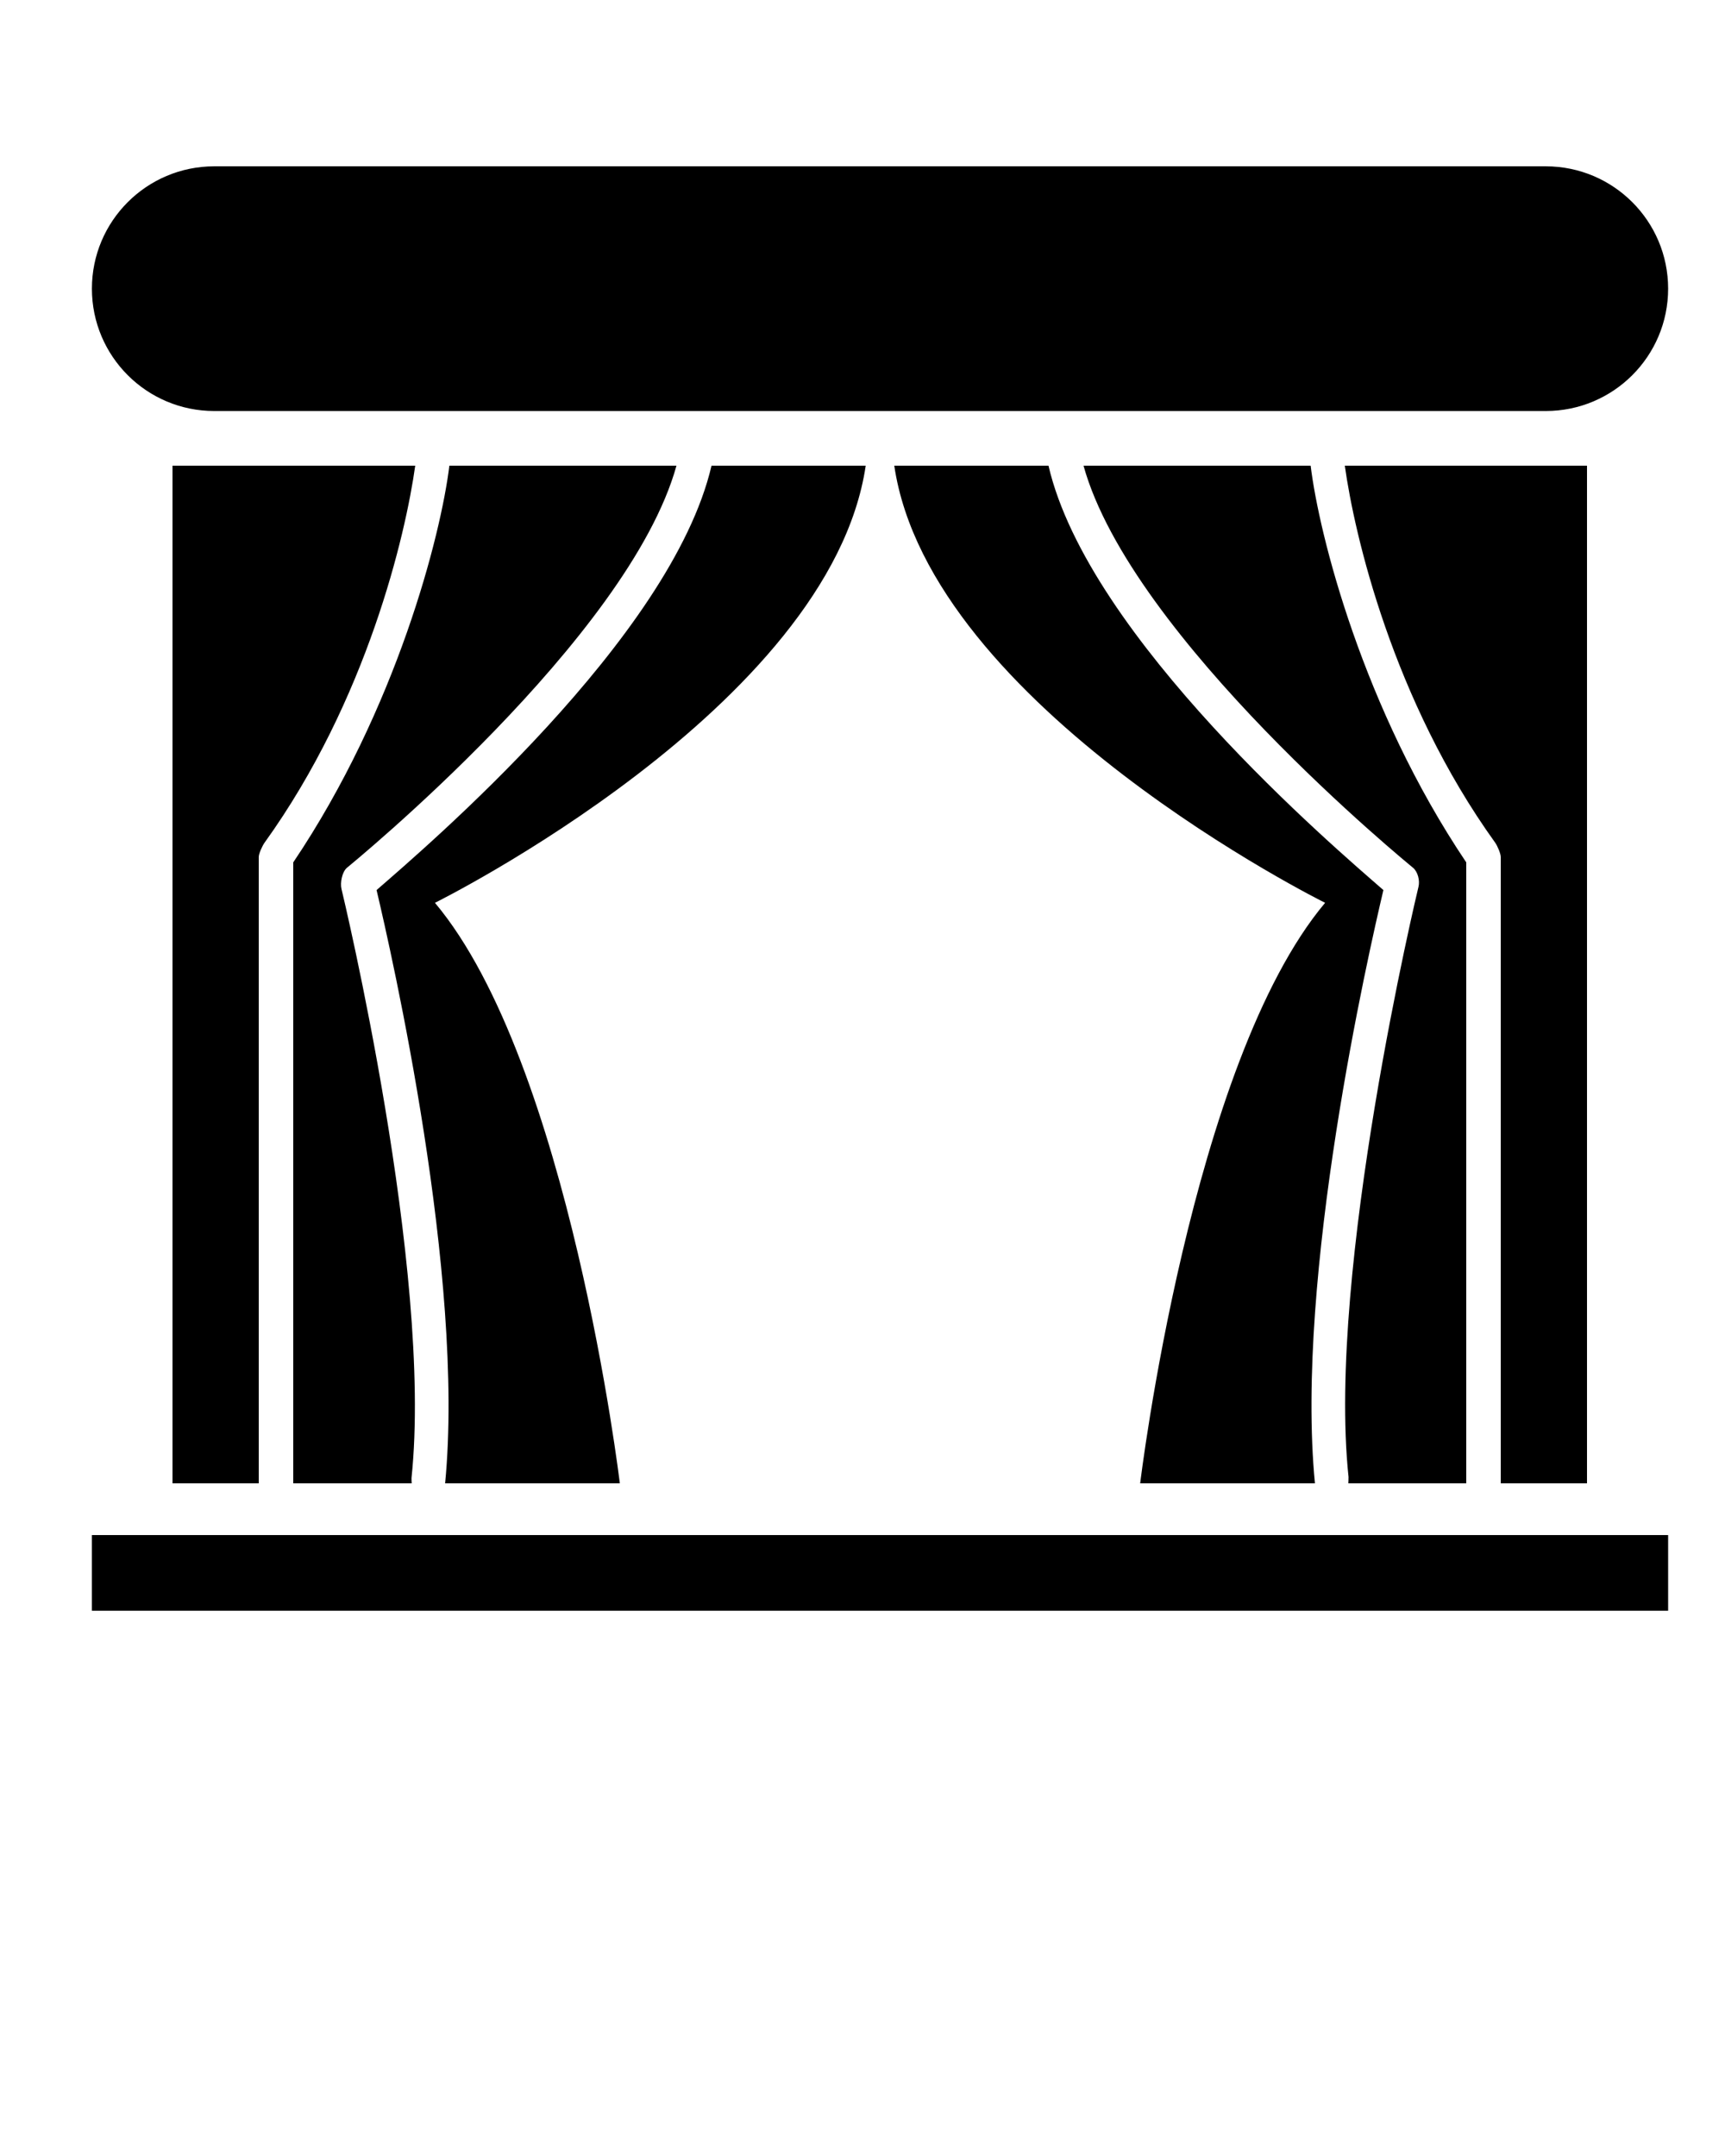 <svg xmlns:x="http://ns.adobe.com/Extensibility/1.0/" xmlns:i="http://ns.adobe.com/AdobeIllustrator/10.0/" xmlns:graph="http://ns.adobe.com/Graphs/1.0/" xmlns="http://www.w3.org/2000/svg" xmlns:xlink="http://www.w3.org/1999/xlink" version="1.1" x="0px" y="0px" viewBox="0 0 100 125" enable-background="new 0 0 100 100" xml:space="preserve">
	<g>
		<path d="M96.703,16.737c0,3.917-3.175,7.093-7.093,7.093H12.421c-3.918,0-7.093-3.176-7.093-7.093l0,0    c0-3.918,3.175-7.094,7.093-7.094H89.61C93.528,9.644,96.703,12.819,96.703,16.737L96.703,16.737z" />
		<rect x="5.328" y="89" width="91.375" height="4.387" />
		<path d="M21.83,51.604C22.687,55.23,26.966,74,25.804,86h10.128c0,0-2.921-24.371-10.718-33.657c0,0,22.9-11.343,24.972-25.343    h-8.939C38.921,37,24.638,49.157,21.83,51.604z" />
		<path d="M15.334,48.861C21.282,40.59,23.513,31,24.071,27H10v59h5V49.688C15,49.482,15.216,49.027,15.334,48.861z" />
		<path d="M19.797,51.542c-0.088-0.357,0.034-0.991,0.314-1.229C20.282,50.168,36.439,37,39.215,27H26.05    C25.564,31,23,41.08,17,49.999V86h6.865c0,0-0.014-0.268-0.01-0.303C25.122,73.676,19.85,51.761,19.797,51.542z" />
		<path d="M75.98,27H62.813c2.775,10,18.933,23.168,19.104,23.313c0.28,0.238,0.402,0.744,0.314,1.102    c-0.054,0.218-5.324,22.2-4.055,34.218C78.18,85.668,78.166,86,78.166,86H85V49.999C79,41.08,76.465,31,75.98,27z" />
		<path d="M80.197,51.604C77.39,49.157,63.106,37,60.782,27h-8.94c2.071,14,24.976,25.343,24.976,25.343    C69.021,61.629,66.097,86,66.097,86h10.131C75.062,74,79.341,55.23,80.197,51.604z" />
		<path d="M77.96,27c0.558,4,2.771,13.588,8.72,21.861c0.118,0.166,0.32,0.622,0.32,0.826V86h5V27H77.96z" />
	</g>
	<!-- Created by stephanie wauters -->
</svg>
